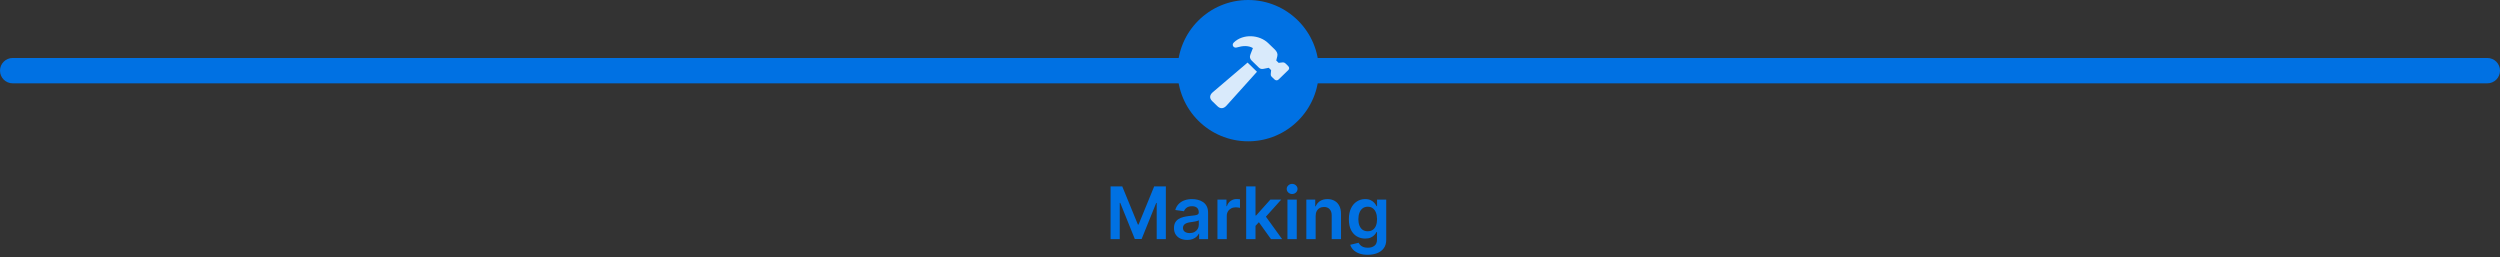 <svg width="690" height="71" viewBox="0 0 690 71" fill="none" xmlns="http://www.w3.org/2000/svg">
<rect x="0" y="0" width="690" height="71" fill="#333333" stroke="none"/>
<path d="M0 19.5C0 17.567 1.567 16 3.5 16H686.5C688.433 16 690 17.567 690 19.5C690 21.433 688.433 23 686.5 23H3.5C1.567 23 0 21.433 0 19.5Z" fill="#0071E3"/>
<circle cx="344.5" cy="19.5" r="19.5" fill="#0071E3"/>
<path d="M306.521 51.455H309.745L314.063 61.994H314.234L318.552 51.455H321.776V66H319.248V56.007H319.113L315.093 65.957H313.204L309.184 55.986H309.049V66H306.521V51.455ZM327.671 66.22C326.98 66.22 326.357 66.097 325.803 65.851C325.254 65.6 324.818 65.231 324.496 64.743C324.179 64.255 324.021 63.654 324.021 62.939C324.021 62.323 324.134 61.814 324.362 61.412C324.589 61.01 324.899 60.688 325.292 60.446C325.685 60.205 326.128 60.022 326.62 59.899C327.117 59.771 327.631 59.679 328.161 59.622C328.8 59.556 329.319 59.497 329.717 59.445C330.114 59.388 330.403 59.303 330.583 59.189C330.768 59.071 330.86 58.888 330.86 58.642V58.599C330.86 58.064 330.701 57.65 330.384 57.356C330.067 57.063 329.61 56.916 329.013 56.916C328.384 56.916 327.884 57.053 327.515 57.328C327.15 57.603 326.904 57.927 326.776 58.301L324.376 57.96C324.565 57.297 324.878 56.743 325.313 56.298C325.749 55.849 326.281 55.512 326.911 55.29C327.541 55.062 328.237 54.949 328.999 54.949C329.525 54.949 330.048 55.01 330.569 55.133C331.09 55.257 331.566 55.46 331.996 55.744C332.427 56.024 332.773 56.405 333.033 56.888C333.299 57.371 333.431 57.974 333.431 58.699V66H330.96V64.501H330.874C330.718 64.805 330.498 65.088 330.214 65.354C329.934 65.614 329.582 65.825 329.156 65.986C328.734 66.142 328.239 66.22 327.671 66.22ZM328.339 64.331C328.855 64.331 329.302 64.229 329.681 64.026C330.06 63.817 330.351 63.543 330.555 63.202C330.763 62.861 330.867 62.489 330.867 62.087V60.801C330.787 60.867 330.649 60.929 330.455 60.986C330.266 61.043 330.053 61.092 329.816 61.135C329.579 61.178 329.345 61.215 329.113 61.249C328.881 61.282 328.68 61.31 328.509 61.334C328.126 61.386 327.782 61.471 327.479 61.59C327.176 61.708 326.937 61.874 326.762 62.087C326.587 62.295 326.499 62.565 326.499 62.896C326.499 63.37 326.672 63.727 327.018 63.969C327.363 64.21 327.804 64.331 328.339 64.331ZM336.016 66V55.091H338.509V56.909H338.623C338.822 56.279 339.163 55.794 339.646 55.453C340.133 55.108 340.69 54.935 341.315 54.935C341.457 54.935 341.615 54.942 341.79 54.956C341.97 54.965 342.12 54.982 342.238 55.006V57.371C342.129 57.333 341.956 57.3 341.719 57.271C341.487 57.238 341.263 57.222 341.045 57.222C340.576 57.222 340.155 57.323 339.781 57.527C339.411 57.726 339.12 58.003 338.907 58.358C338.694 58.713 338.587 59.123 338.587 59.587V66H336.016ZM346.29 62.577L346.283 59.473H346.695L350.615 55.091H353.619L348.797 60.46H348.264L346.29 62.577ZM343.946 66V51.455H346.517V66H343.946ZM350.793 66L347.241 61.035L348.974 59.224L353.868 66H350.793ZM355.333 66V55.091H357.904V66H355.333ZM356.625 53.543C356.218 53.543 355.868 53.408 355.574 53.138C355.281 52.863 355.134 52.534 355.134 52.151C355.134 51.762 355.281 51.433 355.574 51.163C355.868 50.889 356.218 50.751 356.625 50.751C357.037 50.751 357.388 50.889 357.676 51.163C357.97 51.433 358.117 51.762 358.117 52.151C358.117 52.534 357.97 52.863 357.676 53.138C357.388 53.408 357.037 53.543 356.625 53.543ZM363.119 59.608V66H360.548V55.091H363.005V56.945H363.133C363.384 56.334 363.784 55.849 364.333 55.489C364.887 55.129 365.571 54.949 366.386 54.949C367.138 54.949 367.794 55.11 368.353 55.432C368.916 55.754 369.352 56.22 369.66 56.831C369.972 57.442 370.126 58.183 370.121 59.054V66H367.55V59.452C367.55 58.722 367.361 58.152 366.982 57.74C366.608 57.328 366.09 57.122 365.427 57.122C364.977 57.122 364.577 57.222 364.227 57.42C363.881 57.615 363.609 57.896 363.41 58.266C363.216 58.635 363.119 59.082 363.119 59.608ZM377.479 70.318C376.556 70.318 375.763 70.193 375.1 69.942C374.437 69.695 373.905 69.364 373.502 68.947C373.1 68.531 372.82 68.069 372.664 67.562L374.979 67.001C375.084 67.215 375.235 67.425 375.434 67.633C375.633 67.847 375.9 68.022 376.237 68.159C376.577 68.301 377.006 68.372 377.522 68.372C378.251 68.372 378.855 68.195 379.333 67.84C379.811 67.489 380.05 66.912 380.05 66.106V64.04H379.923C379.79 64.305 379.596 64.577 379.34 64.856C379.089 65.136 378.755 65.37 378.339 65.56C377.927 65.749 377.408 65.844 376.783 65.844C375.945 65.844 375.185 65.647 374.504 65.254C373.826 64.856 373.287 64.265 372.884 63.479C372.487 62.688 372.288 61.698 372.288 60.51C372.288 59.312 372.487 58.301 372.884 57.477C373.287 56.649 373.829 56.021 374.511 55.595C375.192 55.164 375.952 54.949 376.79 54.949C377.43 54.949 377.955 55.058 378.367 55.276C378.784 55.489 379.115 55.747 379.362 56.05C379.608 56.348 379.795 56.63 379.923 56.895H380.065V55.091H382.6V66.178C382.6 67.11 382.378 67.882 381.933 68.493C381.487 69.104 380.879 69.561 380.107 69.864C379.335 70.167 378.46 70.318 377.479 70.318ZM377.501 63.827C378.045 63.827 378.509 63.694 378.893 63.429C379.276 63.164 379.567 62.783 379.766 62.285C379.965 61.788 380.065 61.192 380.065 60.496C380.065 59.809 379.965 59.208 379.766 58.692C379.572 58.176 379.283 57.776 378.9 57.492C378.521 57.203 378.055 57.058 377.501 57.058C376.928 57.058 376.45 57.207 376.066 57.506C375.683 57.804 375.394 58.214 375.2 58.734C375.005 59.251 374.908 59.838 374.908 60.496C374.908 61.163 375.005 61.748 375.2 62.25C375.398 62.747 375.69 63.135 376.073 63.415C376.461 63.689 376.937 63.827 377.501 63.827Z" fill="#0071E3"/>
<g clip-path="url(#clip0_35_64)">
<path d="M336.025 29.323C336.811 30.09 337.73 30.029 338.525 29.142L346.926 19.806L344.329 17.272L334.735 25.444C333.817 26.228 333.764 27.116 334.55 27.892L336.025 29.323ZM351.731 21.901C352.111 22.254 352.544 22.28 352.906 21.927L355.565 19.349C355.91 19.013 355.883 18.565 355.512 18.211L354.876 17.582C354.532 17.255 354.311 17.203 353.94 17.229L352.906 17.349L352.244 16.703L352.544 15.487C352.694 14.893 352.465 14.263 351.82 13.634L350.044 11.919C347.588 9.531 343.065 9.264 340.53 11.729C340.106 12.143 340.186 12.608 340.459 12.901C340.671 13.1 340.998 13.203 341.308 13.108C343.021 12.608 344.514 12.514 345.804 13.264L345.124 15.005C344.832 15.737 344.991 16.255 345.468 16.729L347.438 18.651C347.8 19.004 348.18 19.108 348.754 18.996L350.177 18.711L350.83 19.358L350.733 20.366C350.707 20.746 350.742 20.97 351.095 21.289L351.731 21.901Z" fill="white" fill-opacity="0.85"/>
</g>
<defs>
<clipPath id="clip0_35_64">
<rect width="22" height="20" fill="white" transform="translate(334 10)"/>
</clipPath>
</defs>
</svg>
